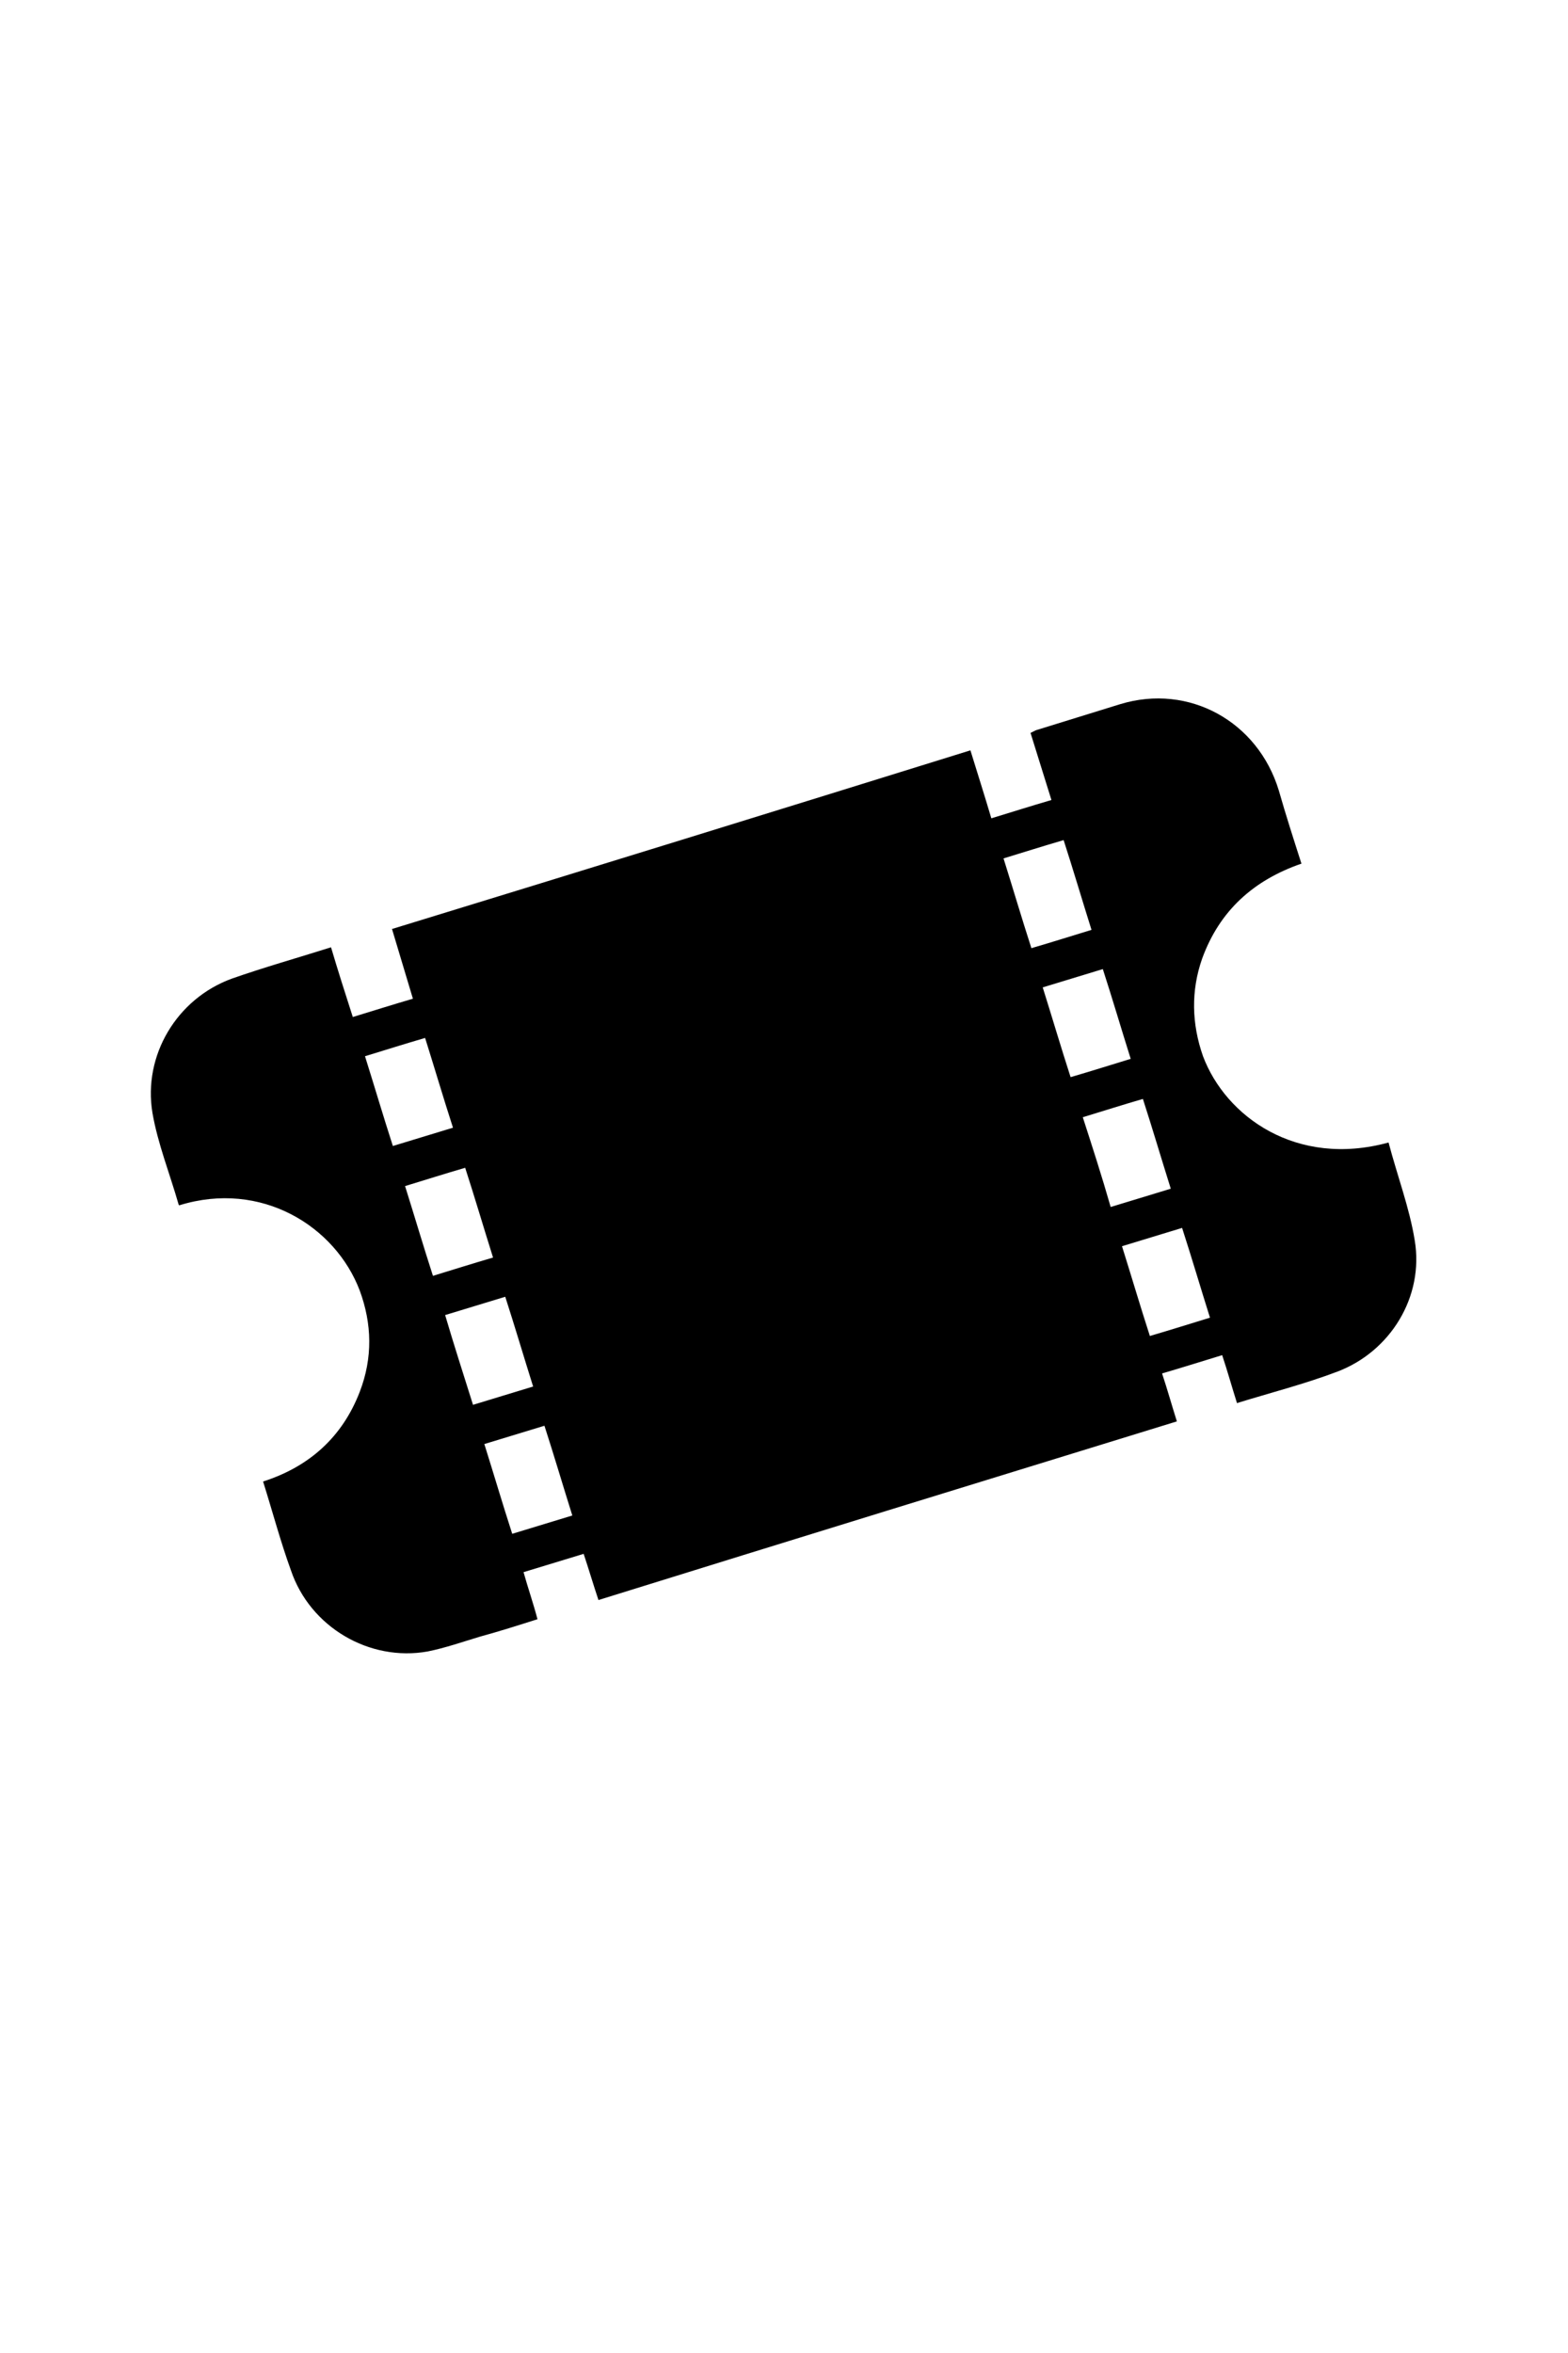 <?xml version="1.0" encoding="utf-8"?>
<!-- Generator: Adobe Illustrator 24.0.3, SVG Export Plug-In . SVG Version: 6.00 Build 0)  -->
<svg version="1.1" id="Livello_1" xmlns="http://www.w3.org/2000/svg" xmlns:xlink="http://www.w3.org/1999/xlink" x="0px" y="0px"
	 viewBox="0 0 180 180" style="enable-background:new 0 0 180 180;" xml:space="preserve" width="120px" heigth="120px">
<g>
	<path d="M159.4,86.1c1,3.8,2.4,7.5,3,11.2c1.1,6.5-2.8,12.8-8.9,15.1c-3.7,1.4-7.6,2.4-11.5,3.6c-0.6-1.9-1.1-3.7-1.7-5.5
		c-2.3,0.7-4.5,1.4-6.9,2.1c0.6,1.8,1.1,3.6,1.7,5.5c-22.1,6.8-44.2,13.6-66.4,20.5c-0.6-1.8-1.1-3.5-1.7-5.3
		c-2.3,0.7-4.6,1.4-6.9,2.1c0.5,1.8,1.1,3.5,1.6,5.4c-2.2,0.7-4.4,1.4-6.6,2c-2,0.6-4,1.3-6,1.7c-6.7,1.2-13.5-2.8-15.7-9.3
		c-1.2-3.3-2.1-6.7-3.2-10.2c5.3-1.7,9.1-5.1,11.1-10.3c1.5-3.9,1.4-7.8,0-11.6c-2.8-7.4-11.3-12.7-20.7-9.8c-0.1,0-0.1-0.1-0.1-0.1
		c-1-3.5-2.4-7-3-10.5c-1.1-6.6,2.8-13.1,9.1-15.4c3.7-1.3,7.6-2.4,11.4-3.6c0.8,2.7,1.6,5.2,2.5,8c2.3-0.7,4.5-1.4,6.9-2.1
		c-0.8-2.7-1.6-5.3-2.4-8c22.2-6.8,44.2-13.6,66.4-20.5c0.8,2.6,1.6,5.1,2.4,7.8c2.3-0.7,4.5-1.4,6.9-2.1c-0.8-2.6-1.6-5.1-2.4-7.7
		c0.2-0.1,0.4-0.2,0.6-0.3c3.2-1,6.5-2,9.7-3c7.9-2.4,15.8,2,18.2,9.9c0.8,2.8,1.7,5.6,2.6,8.4c-5.5,1.9-9.4,5.4-11.4,10.9
		c-1.3,3.7-1.2,7.5,0.1,11.2C140.7,83.1,148.8,89,159.4,86.1z M115.2,53.5c1.1,3.5,2.1,6.9,3.2,10.3c2.4-0.7,4.6-1.4,6.9-2.1
		c-1.1-3.5-2.1-6.9-3.2-10.3C119.7,52.1,117.5,52.8,115.2,53.5z M48.8,74.1c-2.4,0.7-4.6,1.4-6.9,2.1c1.1,3.5,2.1,6.9,3.2,10.3
		c2.3-0.7,4.6-1.4,6.9-2.1C50.9,81,49.9,77.6,48.8,74.1z M127.5,93.5c2.3-0.7,4.6-1.4,6.9-2.1c-1.1-3.5-2.1-6.9-3.2-10.3
		c-2.4,0.7-4.6,1.4-6.9,2.1C125.4,86.6,126.5,90,127.5,93.5z M54.3,116.2c2.3-0.7,4.6-1.4,6.9-2.1c-1.1-3.5-2.1-6.9-3.2-10.3
		c-2.3,0.7-4.6,1.4-6.9,2.1C52.1,109.3,53.2,112.7,54.3,116.2z M129.8,76.5c-1.1-3.5-2.1-6.9-3.2-10.3c-2.3,0.7-4.6,1.4-6.9,2.1
		c1.1,3.5,2.1,6.9,3.2,10.3C125.3,77.9,127.5,77.2,129.8,76.5z M56.6,99.3c-1.1-3.5-2.1-6.9-3.2-10.3c-2.4,0.7-4.6,1.4-6.9,2.1
		c1.1,3.5,2.1,6.9,3.2,10.3C52,100.7,54.2,100,56.6,99.3z M138.9,106.2c-1.1-3.5-2.1-6.9-3.2-10.3c-2.3,0.7-4.6,1.4-6.9,2.1
		c1.1,3.5,2.1,6.9,3.2,10.3C134.4,107.6,136.6,106.9,138.9,106.2z M55.6,120.7c1.1,3.5,2.1,6.9,3.2,10.3c2.3-0.7,4.6-1.4,6.9-2.1
		c-1.1-3.5-2.1-6.9-3.2-10.3C60.2,119.3,57.9,120,55.6,120.7z"/>
</g>
</svg>
